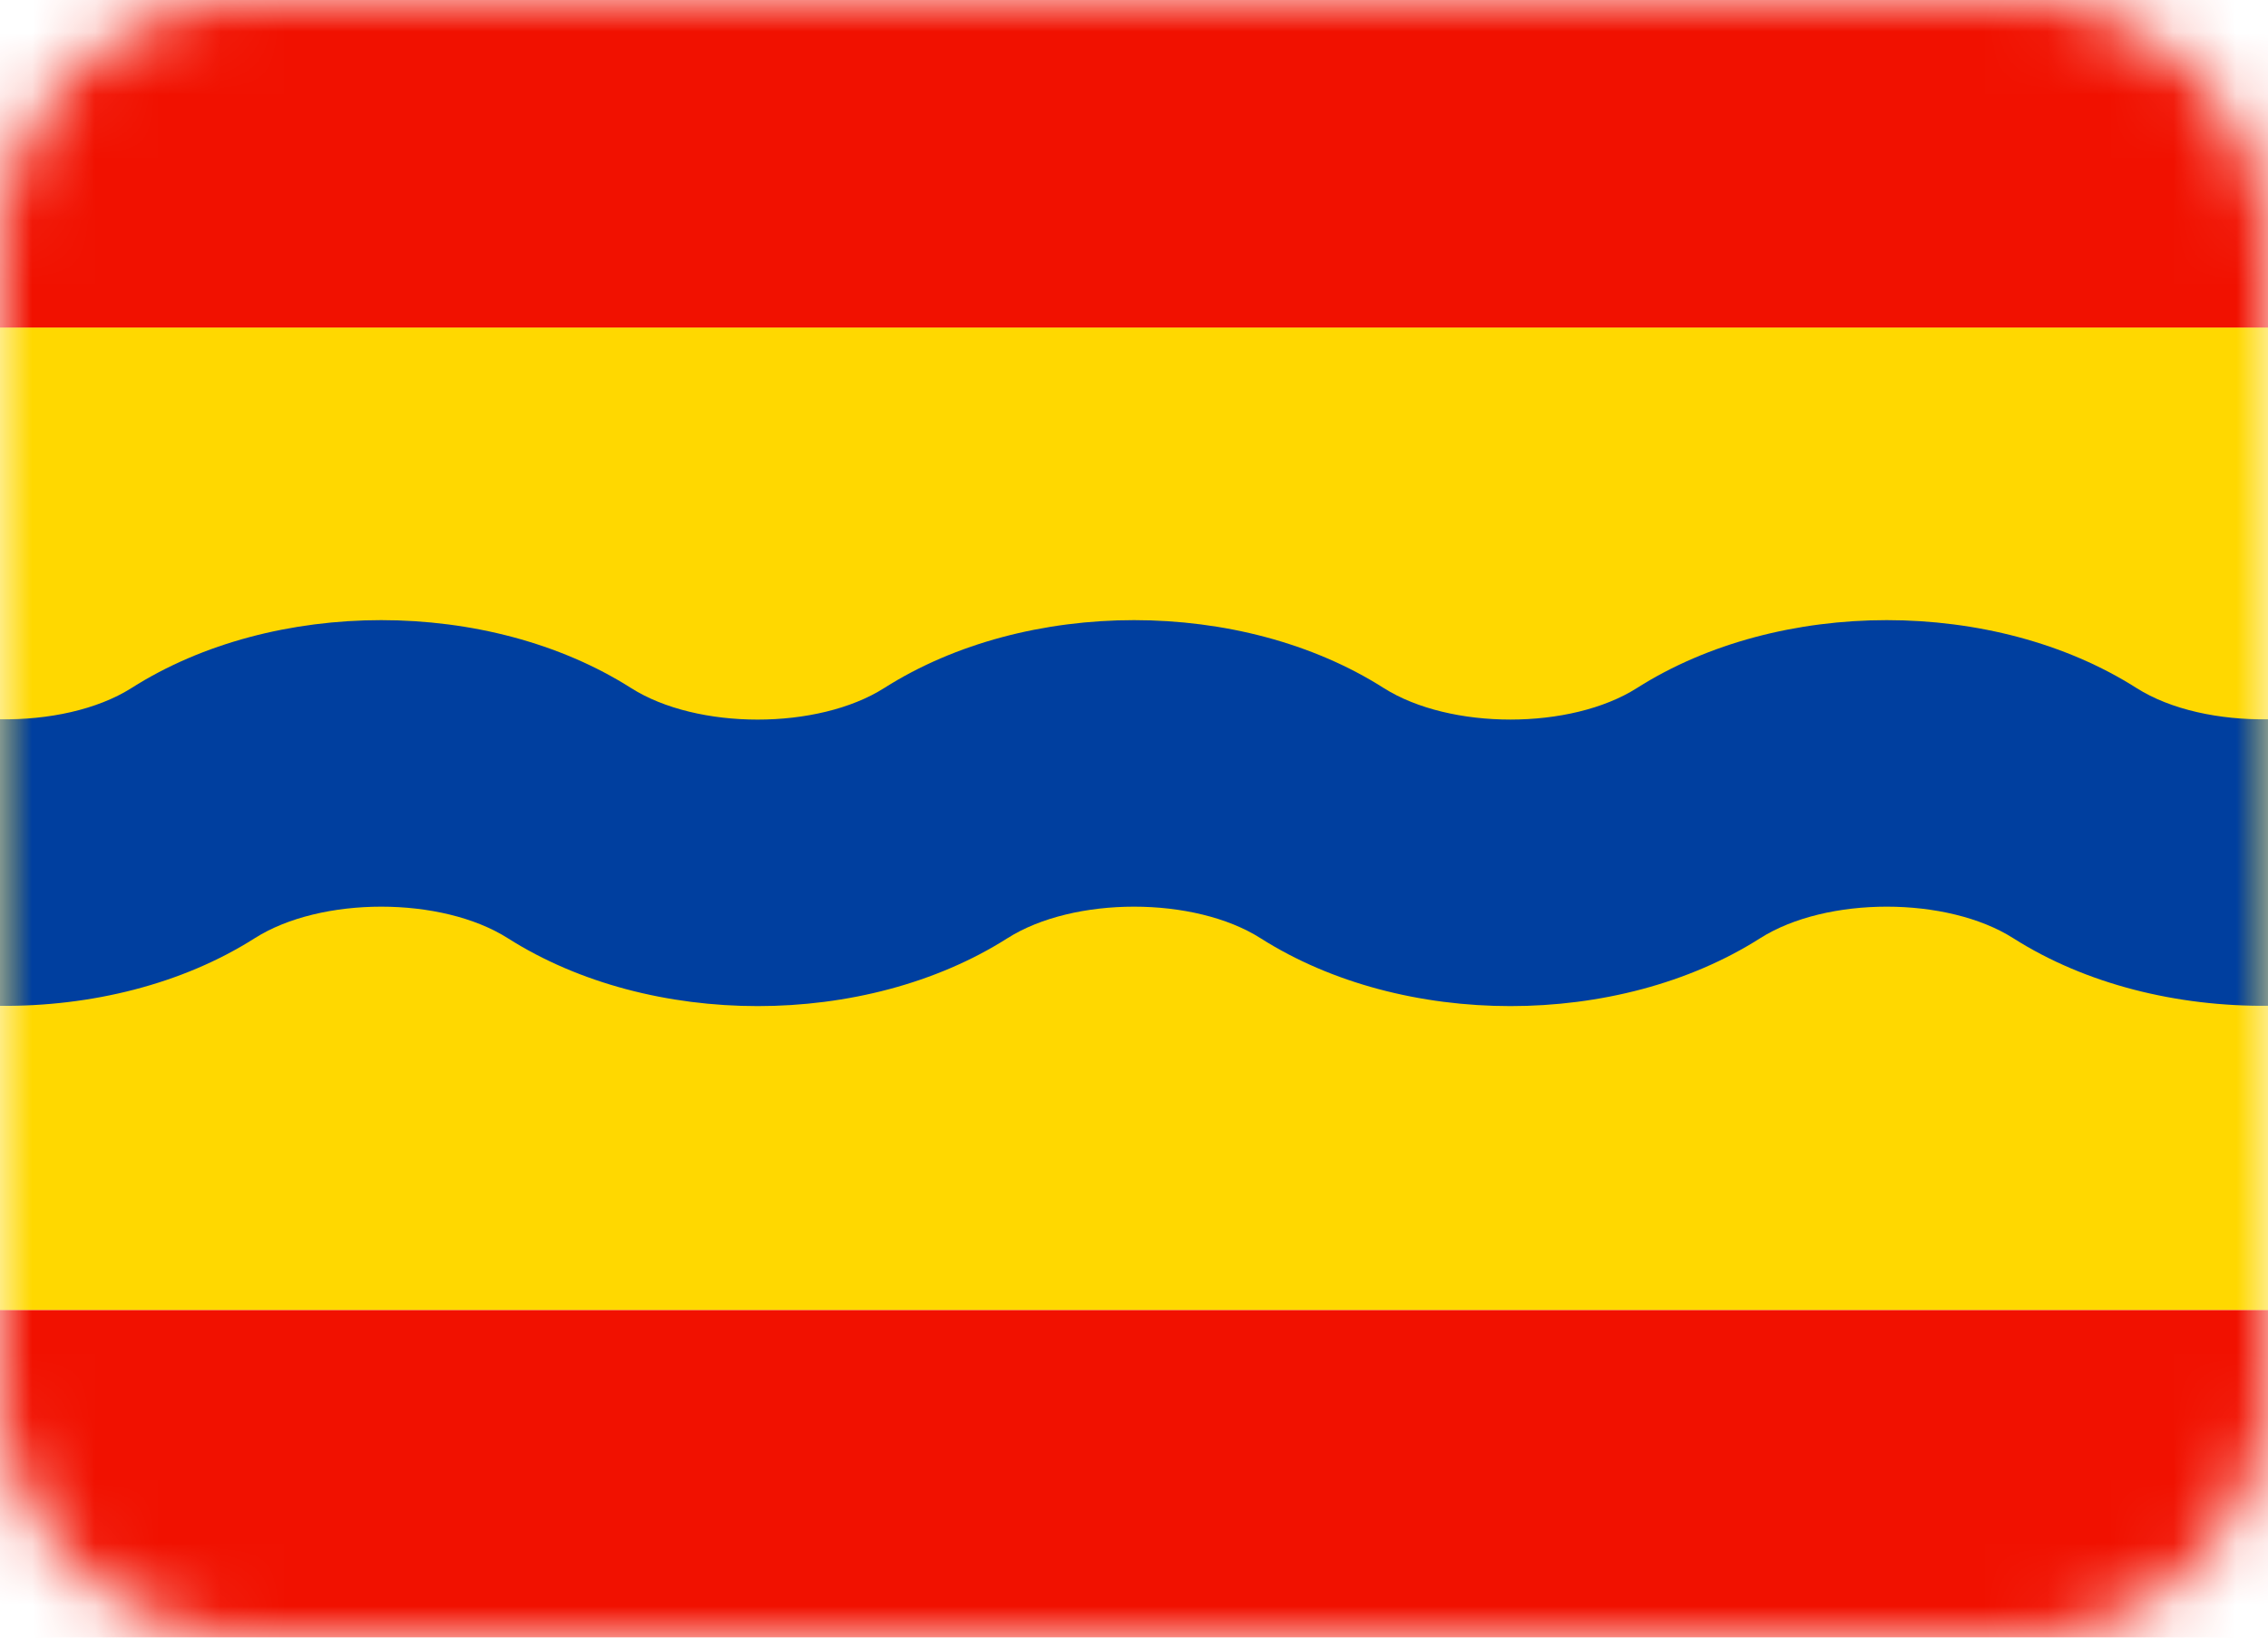<svg width="36" height="26" viewBox="0 0 36 26" xmlns="http://www.w3.org/2000/svg" xmlns:xlink="http://www.w3.org/1999/xlink"><title>NL-OV</title><defs><path d="M4 0a4 4 0 0 0-4 4v18a4 4 0 0 0 4 4h28a4 4 0 0 0 4-4V4a4 4 0 0 0-4-4H4z" id="a"/></defs><g fill="none" fill-rule="evenodd"><mask id="b" fill="#fff"><use xlink:href="#a"/></mask><path fill="#FFD800" mask="url(#b)" d="M0 20.8h36V5.2H0z"/><path d="M0 26h36v-5.2H0V26zM0 5.2h36V0H0v5.2z" fill="#F11100" mask="url(#b)"/><path d="M36 11.42c-.767.012-1.542-.15-2.087-.496-2.258-1.437-5.669-1.438-7.93 0-1.049.667-2.964.668-4.019 0-2.257-1.437-5.668-1.438-7.929 0-1.052.668-2.967.668-4.018 0-2.261-1.437-5.67-1.438-7.93 0-.545.345-1.32.508-2.087.496v4.55c1.443.012 2.892-.342 4.043-1.074 1.051-.668 2.966-.668 4.018 0 2.261 1.437 5.67 1.437 7.93 0 1.052-.668 2.967-.668 4.018 0 2.26 1.437 5.672 1.437 7.93 0 1.054-.669 2.969-.667 4.018 0 1.151.732 2.6 1.086 4.043 1.073V11.42z" fill="#003F9F" mask="url(#b)"/></g></svg>
